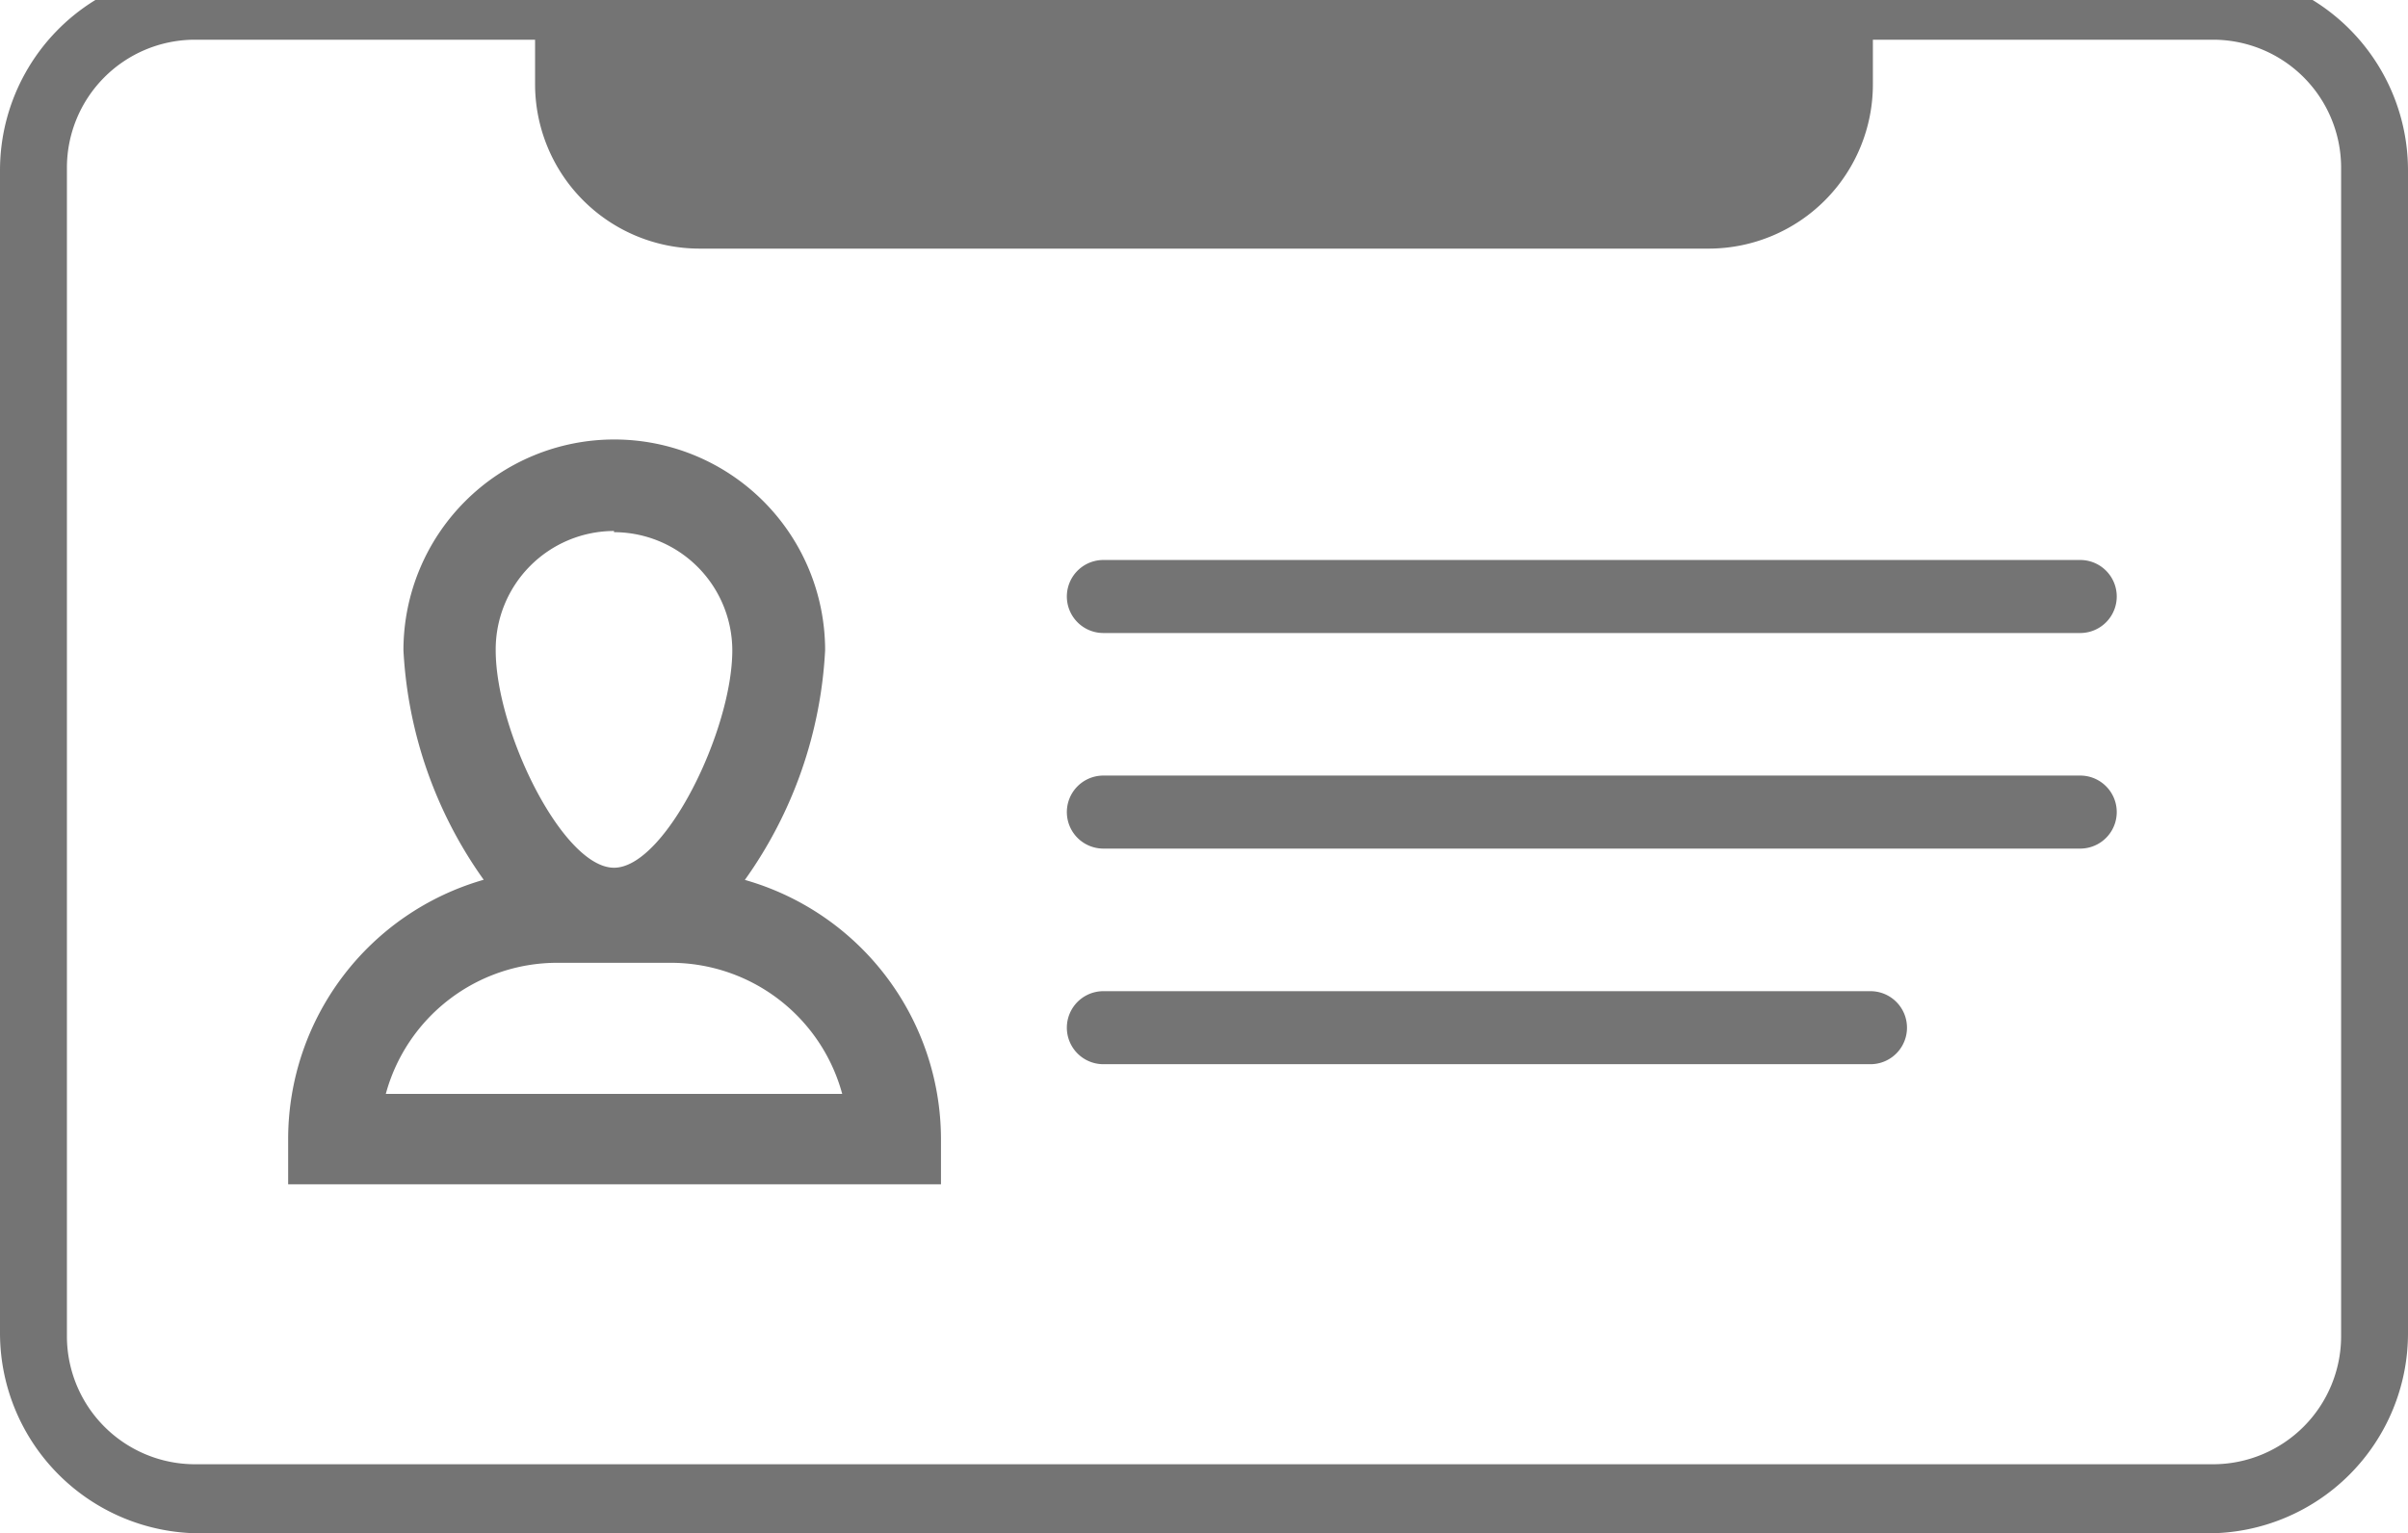 <svg xmlns="http://www.w3.org/2000/svg" width="68.8" height="43.821" viewBox="0 0 68.8 43.821">
  <g id="Personal_details" data-name="Personal details" transform="translate(-57 -705)">
    <path id="Subtraction_1" data-name="Subtraction 1" d="M63.089,43.821H5.71A5.726,5.726,0,0,1,0,38.111V4.866A5.712,5.712,0,0,1,2.725,0h63.35A5.715,5.715,0,0,1,68.8,4.866V38.111a5.718,5.718,0,0,1-5.711,5.71ZM5.557,1.135A3.659,3.659,0,0,0,1.912,4.781V38.2a3.661,3.661,0,0,0,3.645,3.647H63.242A3.662,3.662,0,0,0,66.889,38.2V4.781a3.659,3.659,0,0,0-3.647-3.646H53.511V2.411a4.694,4.694,0,0,1-4.662,4.694H19.982a4.7,4.7,0,0,1-4.694-4.694V1.135Z" transform="translate(57 705)" fill="#747474"/>
    <path id="Path_372" data-name="Path 372" d="M28.819,60.863A12.384,12.384,0,0,0,31.112,54.3a6.024,6.024,0,1,0-12.048,0,12.392,12.392,0,0,0,2.293,6.559A7.713,7.713,0,0,0,15.77,68.24v1.322H34.422V68.24A7.713,7.713,0,0,0,28.819,60.863Zm-3.738-9.938A3.386,3.386,0,0,1,28.46,54.3c0,2.293-1.919,6.215-3.379,6.215S21.7,56.612,21.7,54.3a3.386,3.386,0,0,1,3.379-3.409ZM18.56,66.978a5.076,5.076,0,0,1,4.892-3.746h3.264A5.076,5.076,0,0,1,31.6,66.978Z" transform="translate(49.463 669.284)" fill="#747474"/>
    <path id="Path_373" data-name="Path 373" d="M67.835,68.9H45.918a1.043,1.043,0,0,0,0,2.087H67.835a1.043,1.043,0,0,0,0-2.087Z" transform="translate(42.607 664.427)" fill="#747474"/>
    <path id="Path_374" data-name="Path 374" d="M73.828,60.84H45.918a1.043,1.043,0,0,0,0,2.087h27.91a1.043,1.043,0,1,0,0-2.087Z" transform="translate(42.607 666.325)" fill="#747474"/>
    <path id="Path_375" data-name="Path 375" d="M73.828,52.78H45.918a1.043,1.043,0,0,0,0,2.087h27.91a1.043,1.043,0,1,0,0-2.087Z" transform="translate(42.607 668.224)" fill="#747474"/>
  </g>
</svg>
